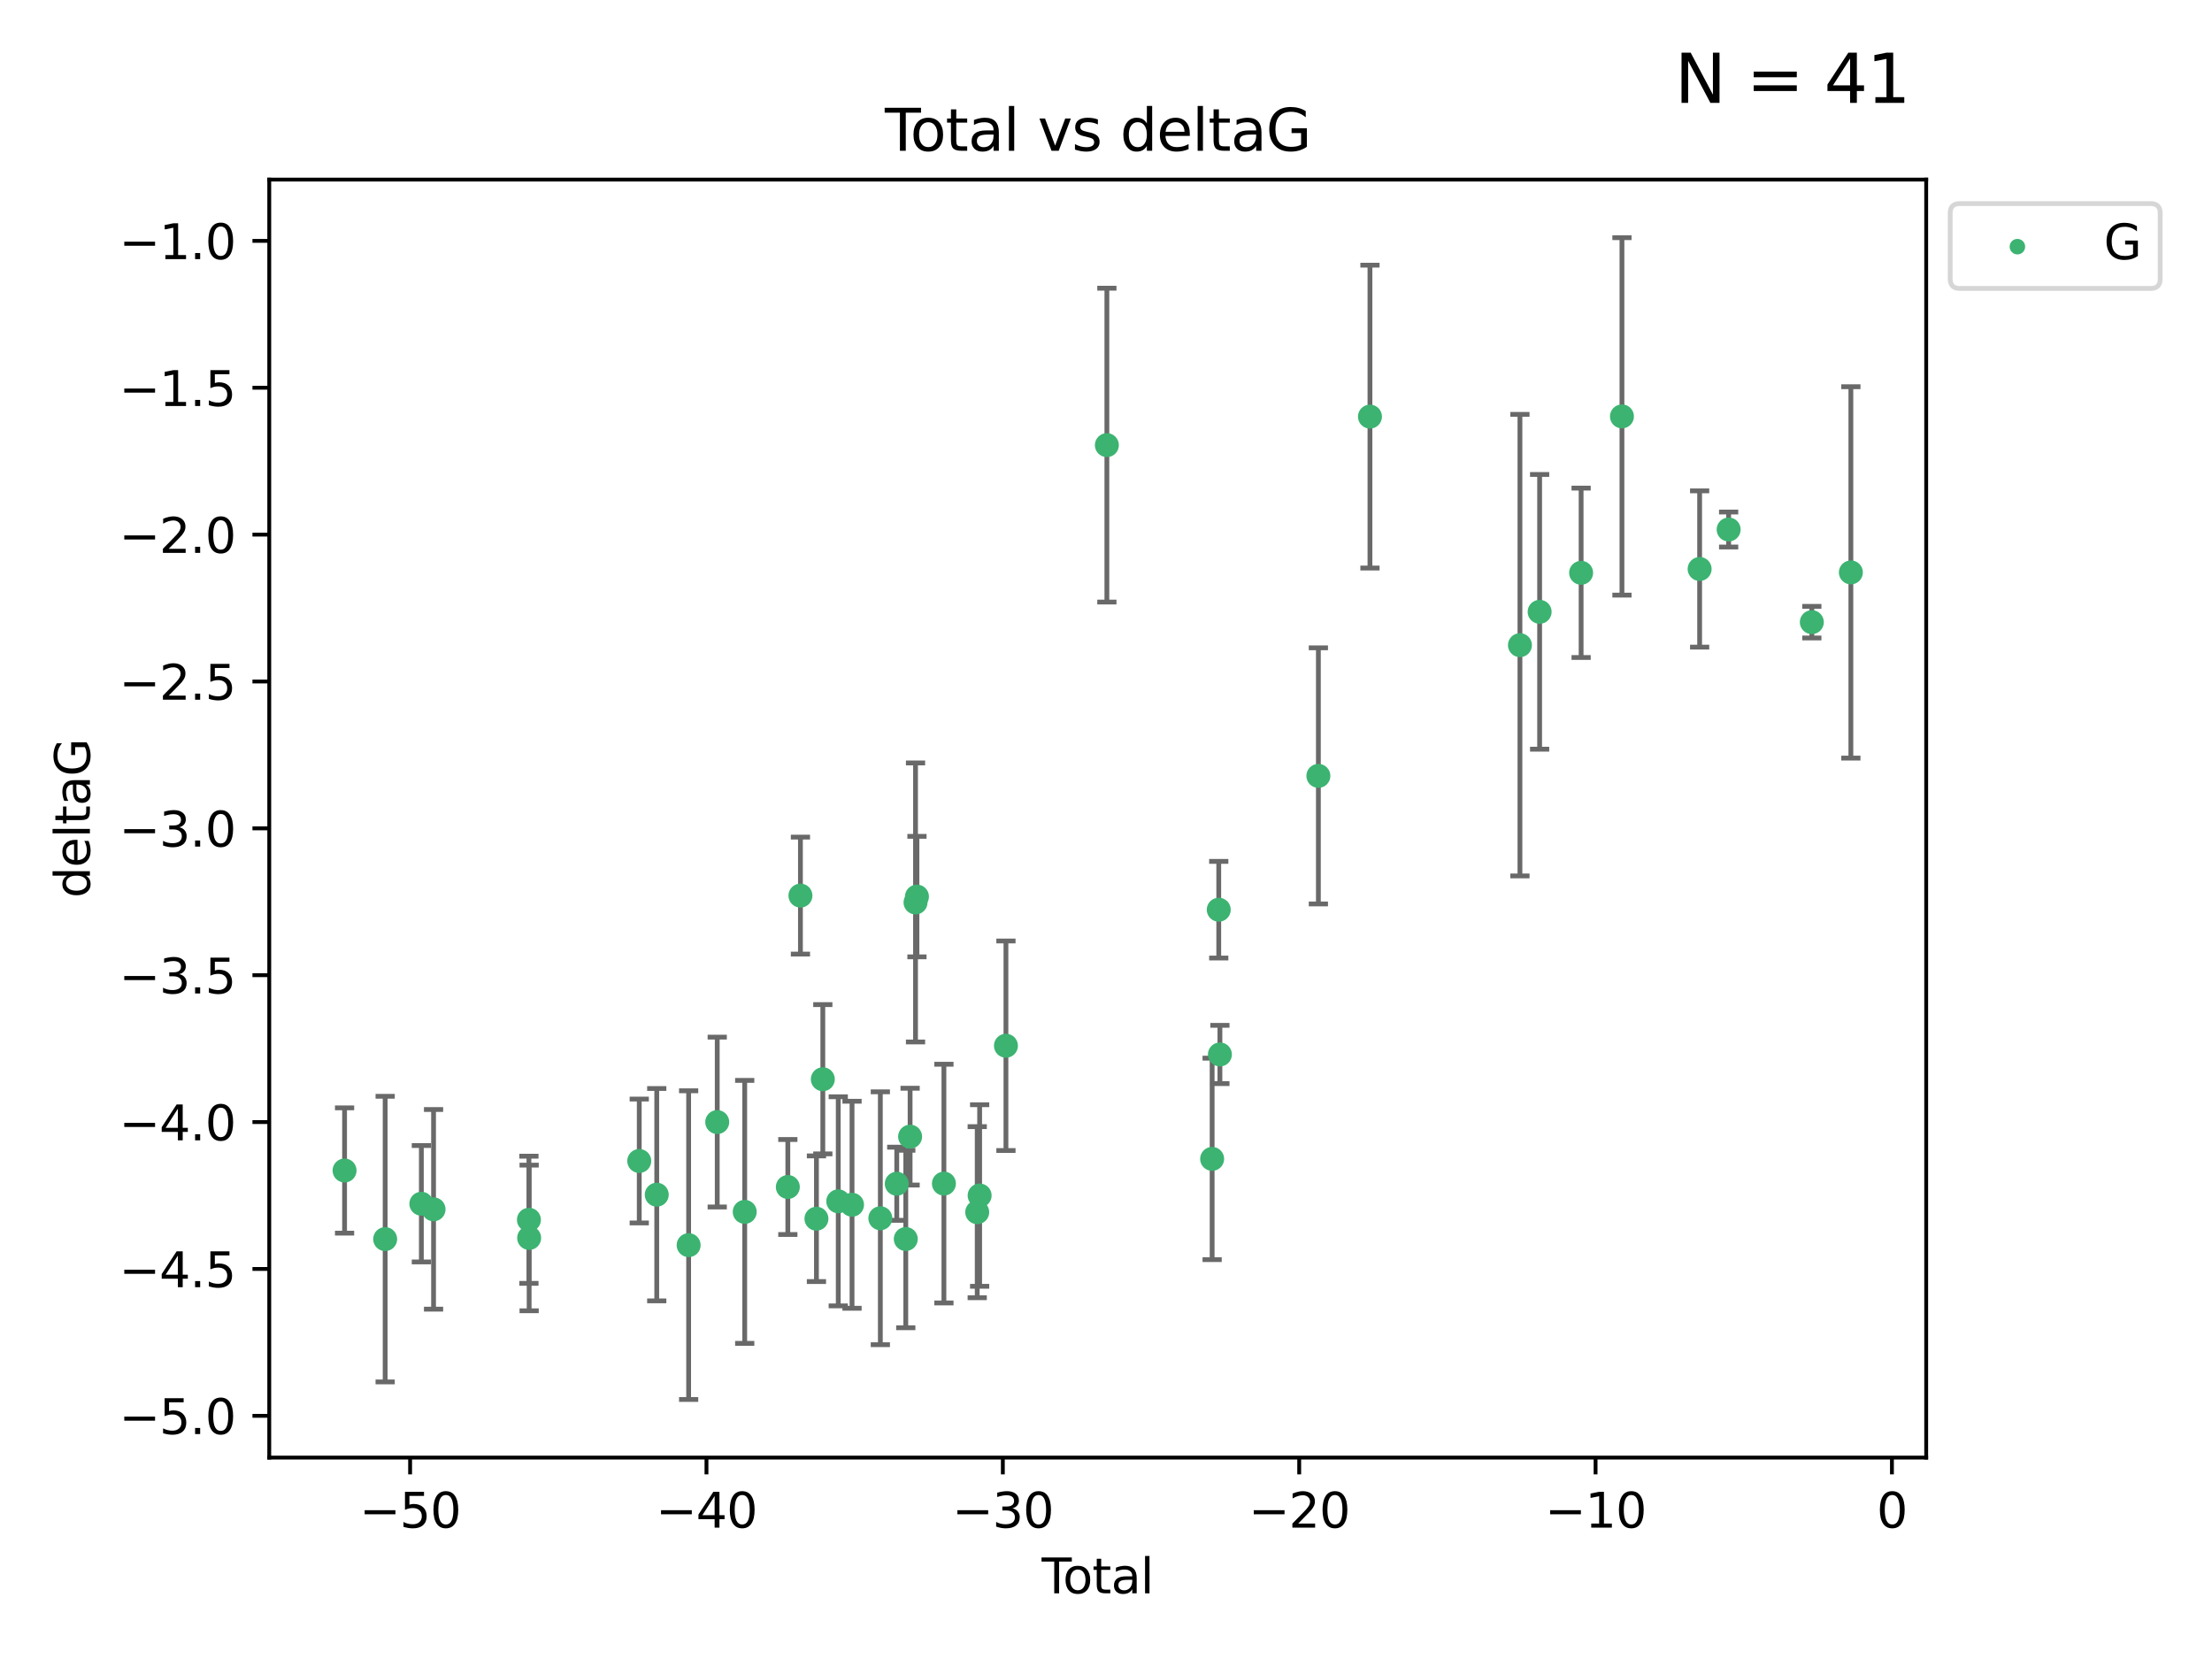 <?xml version="1.0" encoding="utf-8" standalone="no"?>
<!DOCTYPE svg PUBLIC "-//W3C//DTD SVG 1.1//EN"
  "http://www.w3.org/Graphics/SVG/1.1/DTD/svg11.dtd">
<svg xmlns:xlink="http://www.w3.org/1999/xlink" width="460.8pt" height="345.6pt" viewBox="0 0 460.8 345.6" xmlns="http://www.w3.org/2000/svg" version="1.1">
 <defs>
  <style type="text/css">*{stroke-linejoin: round; stroke-linecap: butt}</style>
 </defs>
 <g id="figure_1">
  <g id="patch_1">
   <path d="M 0 345.6 
L 460.8 345.6 
L 460.8 0 
L 0 0 
z
" style="fill: #ffffff"/>
  </g>
  <g id="axes_1">
   <g id="patch_2">
    <path d="M 56.09 303.64 
L 401.26 303.64 
L 401.26 37.411 
L 56.09 37.411 
z
" style="fill: #ffffff"/>
   </g>
   <g id="PathCollection_1">
    <defs>
     <path id="m414d51237b" d="M 0 1.118 
C 0.297 1.118 0.581 1 0.791 0.791 
C 1 0.581 1.118 0.297 1.118 0 
C 1.118 -0.297 1 -0.581 0.791 -0.791 
C 0.581 -1 0.297 -1.118 0 -1.118 
C -0.297 -1.118 -0.581 -1 -0.791 -0.791 
C -1 -0.581 -1.118 -0.297 -1.118 0 
C -1.118 0.297 -1 0.581 -0.791 0.791 
C -0.581 1 -0.297 1.118 0 1.118 
z
" style="stroke: #3cb371"/>
    </defs>
    <g clip-path="url(#pc532119e12)">
     <use xlink:href="#m414d51237b" x="71.78" y="243.837" style="fill: #3cb371; stroke: #3cb371"/>
     <use xlink:href="#m414d51237b" x="80.237" y="258.128" style="fill: #3cb371; stroke: #3cb371"/>
     <use xlink:href="#m414d51237b" x="87.777" y="250.763" style="fill: #3cb371; stroke: #3cb371"/>
     <use xlink:href="#m414d51237b" x="90.317" y="251.923" style="fill: #3cb371; stroke: #3cb371"/>
     <use xlink:href="#m414d51237b" x="110.183" y="254.101" style="fill: #3cb371; stroke: #3cb371"/>
     <use xlink:href="#m414d51237b" x="110.231" y="257.888" style="fill: #3cb371; stroke: #3cb371"/>
     <use xlink:href="#m414d51237b" x="133.167" y="241.855" style="fill: #3cb371; stroke: #3cb371"/>
     <use xlink:href="#m414d51237b" x="136.813" y="248.876" style="fill: #3cb371; stroke: #3cb371"/>
     <use xlink:href="#m414d51237b" x="143.456" y="259.384" style="fill: #3cb371; stroke: #3cb371"/>
     <use xlink:href="#m414d51237b" x="149.412" y="233.747" style="fill: #3cb371; stroke: #3cb371"/>
     <use xlink:href="#m414d51237b" x="155.138" y="252.456" style="fill: #3cb371; stroke: #3cb371"/>
     <use xlink:href="#m414d51237b" x="164.12" y="247.275" style="fill: #3cb371; stroke: #3cb371"/>
     <use xlink:href="#m414d51237b" x="166.746" y="186.57" style="fill: #3cb371; stroke: #3cb371"/>
     <use xlink:href="#m414d51237b" x="170.08" y="253.881" style="fill: #3cb371; stroke: #3cb371"/>
     <use xlink:href="#m414d51237b" x="171.408" y="224.825" style="fill: #3cb371; stroke: #3cb371"/>
     <use xlink:href="#m414d51237b" x="174.624" y="250.255" style="fill: #3cb371; stroke: #3cb371"/>
     <use xlink:href="#m414d51237b" x="177.493" y="250.973" style="fill: #3cb371; stroke: #3cb371"/>
     <use xlink:href="#m414d51237b" x="183.391" y="253.785" style="fill: #3cb371; stroke: #3cb371"/>
     <use xlink:href="#m414d51237b" x="186.811" y="246.595" style="fill: #3cb371; stroke: #3cb371"/>
     <use xlink:href="#m414d51237b" x="188.691" y="258.11" style="fill: #3cb371; stroke: #3cb371"/>
     <use xlink:href="#m414d51237b" x="189.591" y="236.783" style="fill: #3cb371; stroke: #3cb371"/>
     <use xlink:href="#m414d51237b" x="190.721" y="187.997" style="fill: #3cb371; stroke: #3cb371"/>
     <use xlink:href="#m414d51237b" x="191.018" y="186.777" style="fill: #3cb371; stroke: #3cb371"/>
     <use xlink:href="#m414d51237b" x="196.634" y="246.565" style="fill: #3cb371; stroke: #3cb371"/>
     <use xlink:href="#m414d51237b" x="203.573" y="252.522" style="fill: #3cb371; stroke: #3cb371"/>
     <use xlink:href="#m414d51237b" x="204.076" y="249.045" style="fill: #3cb371; stroke: #3cb371"/>
     <use xlink:href="#m414d51237b" x="209.555" y="217.846" style="fill: #3cb371; stroke: #3cb371"/>
     <use xlink:href="#m414d51237b" x="230.582" y="92.729" style="fill: #3cb371; stroke: #3cb371"/>
     <use xlink:href="#m414d51237b" x="252.509" y="241.417" style="fill: #3cb371; stroke: #3cb371"/>
     <use xlink:href="#m414d51237b" x="253.888" y="189.51" style="fill: #3cb371; stroke: #3cb371"/>
     <use xlink:href="#m414d51237b" x="254.129" y="219.661" style="fill: #3cb371; stroke: #3cb371"/>
     <use xlink:href="#m414d51237b" x="274.642" y="161.629" style="fill: #3cb371; stroke: #3cb371"/>
     <use xlink:href="#m414d51237b" x="285.388" y="86.788" style="fill: #3cb371; stroke: #3cb371"/>
     <use xlink:href="#m414d51237b" x="316.632" y="134.398" style="fill: #3cb371; stroke: #3cb371"/>
     <use xlink:href="#m414d51237b" x="320.733" y="127.454" style="fill: #3cb371; stroke: #3cb371"/>
     <use xlink:href="#m414d51237b" x="329.375" y="119.326" style="fill: #3cb371; stroke: #3cb371"/>
     <use xlink:href="#m414d51237b" x="337.882" y="86.743" style="fill: #3cb371; stroke: #3cb371"/>
     <use xlink:href="#m414d51237b" x="354.064" y="118.53" style="fill: #3cb371; stroke: #3cb371"/>
     <use xlink:href="#m414d51237b" x="360.108" y="110.306" style="fill: #3cb371; stroke: #3cb371"/>
     <use xlink:href="#m414d51237b" x="377.437" y="129.608" style="fill: #3cb371; stroke: #3cb371"/>
     <use xlink:href="#m414d51237b" x="385.57" y="119.241" style="fill: #3cb371; stroke: #3cb371"/>
    </g>
   </g>
   <g id="matplotlib.axis_1">
    <g id="xtick_1">
     <g id="line2d_1">
      <defs>
       <path id="m1a5f4515eb" d="M 0 0 
L 0 3.5 
" style="stroke: #000000; stroke-width: 0.8"/>
      </defs>
      <g>
       <use xlink:href="#m1a5f4515eb" x="85.433" y="303.64" style="stroke: #000000; stroke-width: 0.8"/>
      </g>
     </g>
     <g id="text_1">
      <!-- −50 -->
      <g transform="translate(74.881 318.238) scale(0.1 -0.1)">
       <defs>
        <path id="DejaVuSans-2212" d="M 678 2272 
L 4684 2272 
L 4684 1741 
L 678 1741 
L 678 2272 
z
" transform="scale(0.016)"/>
        <path id="DejaVuSans-35" d="M 691 4666 
L 3169 4666 
L 3169 4134 
L 1269 4134 
L 1269 2991 
Q 1406 3038 1543 3061 
Q 1681 3084 1819 3084 
Q 2600 3084 3056 2656 
Q 3513 2228 3513 1497 
Q 3513 744 3044 326 
Q 2575 -91 1722 -91 
Q 1428 -91 1123 -41 
Q 819 9 494 109 
L 494 744 
Q 775 591 1075 516 
Q 1375 441 1709 441 
Q 2250 441 2565 725 
Q 2881 1009 2881 1497 
Q 2881 1984 2565 2268 
Q 2250 2553 1709 2553 
Q 1456 2553 1204 2497 
Q 953 2441 691 2322 
L 691 4666 
z
" transform="scale(0.016)"/>
        <path id="DejaVuSans-30" d="M 2034 4250 
Q 1547 4250 1301 3770 
Q 1056 3291 1056 2328 
Q 1056 1369 1301 889 
Q 1547 409 2034 409 
Q 2525 409 2770 889 
Q 3016 1369 3016 2328 
Q 3016 3291 2770 3770 
Q 2525 4250 2034 4250 
z
M 2034 4750 
Q 2819 4750 3233 4129 
Q 3647 3509 3647 2328 
Q 3647 1150 3233 529 
Q 2819 -91 2034 -91 
Q 1250 -91 836 529 
Q 422 1150 422 2328 
Q 422 3509 836 4129 
Q 1250 4750 2034 4750 
z
" transform="scale(0.016)"/>
       </defs>
       <use xlink:href="#DejaVuSans-2212"/>
       <use xlink:href="#DejaVuSans-35" x="83.789"/>
       <use xlink:href="#DejaVuSans-30" x="147.412"/>
      </g>
     </g>
    </g>
    <g id="xtick_2">
     <g id="line2d_2">
      <g>
       <use xlink:href="#m1a5f4515eb" x="147.171" y="303.64" style="stroke: #000000; stroke-width: 0.8"/>
      </g>
     </g>
     <g id="text_2">
      <!-- −40 -->
      <g transform="translate(136.619 318.238) scale(0.1 -0.1)">
       <defs>
        <path id="DejaVuSans-34" d="M 2419 4116 
L 825 1625 
L 2419 1625 
L 2419 4116 
z
M 2253 4666 
L 3047 4666 
L 3047 1625 
L 3713 1625 
L 3713 1100 
L 3047 1100 
L 3047 0 
L 2419 0 
L 2419 1100 
L 313 1100 
L 313 1709 
L 2253 4666 
z
" transform="scale(0.016)"/>
       </defs>
       <use xlink:href="#DejaVuSans-2212"/>
       <use xlink:href="#DejaVuSans-34" x="83.789"/>
       <use xlink:href="#DejaVuSans-30" x="147.412"/>
      </g>
     </g>
    </g>
    <g id="xtick_3">
     <g id="line2d_3">
      <g>
       <use xlink:href="#m1a5f4515eb" x="208.91" y="303.64" style="stroke: #000000; stroke-width: 0.8"/>
      </g>
     </g>
     <g id="text_3">
      <!-- −30 -->
      <g transform="translate(198.357 318.238) scale(0.1 -0.1)">
       <defs>
        <path id="DejaVuSans-33" d="M 2597 2516 
Q 3050 2419 3304 2112 
Q 3559 1806 3559 1356 
Q 3559 666 3084 287 
Q 2609 -91 1734 -91 
Q 1441 -91 1130 -33 
Q 819 25 488 141 
L 488 750 
Q 750 597 1062 519 
Q 1375 441 1716 441 
Q 2309 441 2620 675 
Q 2931 909 2931 1356 
Q 2931 1769 2642 2001 
Q 2353 2234 1838 2234 
L 1294 2234 
L 1294 2753 
L 1863 2753 
Q 2328 2753 2575 2939 
Q 2822 3125 2822 3475 
Q 2822 3834 2567 4026 
Q 2313 4219 1838 4219 
Q 1578 4219 1281 4162 
Q 984 4106 628 3988 
L 628 4550 
Q 988 4650 1302 4700 
Q 1616 4750 1894 4750 
Q 2613 4750 3031 4423 
Q 3450 4097 3450 3541 
Q 3450 3153 3228 2886 
Q 3006 2619 2597 2516 
z
" transform="scale(0.016)"/>
       </defs>
       <use xlink:href="#DejaVuSans-2212"/>
       <use xlink:href="#DejaVuSans-33" x="83.789"/>
       <use xlink:href="#DejaVuSans-30" x="147.412"/>
      </g>
     </g>
    </g>
    <g id="xtick_4">
     <g id="line2d_4">
      <g>
       <use xlink:href="#m1a5f4515eb" x="270.648" y="303.64" style="stroke: #000000; stroke-width: 0.8"/>
      </g>
     </g>
     <g id="text_4">
      <!-- −20 -->
      <g transform="translate(260.095 318.238) scale(0.1 -0.1)">
       <defs>
        <path id="DejaVuSans-32" d="M 1228 531 
L 3431 531 
L 3431 0 
L 469 0 
L 469 531 
Q 828 903 1448 1529 
Q 2069 2156 2228 2338 
Q 2531 2678 2651 2914 
Q 2772 3150 2772 3378 
Q 2772 3750 2511 3984 
Q 2250 4219 1831 4219 
Q 1534 4219 1204 4116 
Q 875 4013 500 3803 
L 500 4441 
Q 881 4594 1212 4672 
Q 1544 4750 1819 4750 
Q 2544 4750 2975 4387 
Q 3406 4025 3406 3419 
Q 3406 3131 3298 2873 
Q 3191 2616 2906 2266 
Q 2828 2175 2409 1742 
Q 1991 1309 1228 531 
z
" transform="scale(0.016)"/>
       </defs>
       <use xlink:href="#DejaVuSans-2212"/>
       <use xlink:href="#DejaVuSans-32" x="83.789"/>
       <use xlink:href="#DejaVuSans-30" x="147.412"/>
      </g>
     </g>
    </g>
    <g id="xtick_5">
     <g id="line2d_5">
      <g>
       <use xlink:href="#m1a5f4515eb" x="332.386" y="303.64" style="stroke: #000000; stroke-width: 0.8"/>
      </g>
     </g>
     <g id="text_5">
      <!-- −10 -->
      <g transform="translate(321.834 318.238) scale(0.1 -0.1)">
       <defs>
        <path id="DejaVuSans-31" d="M 794 531 
L 1825 531 
L 1825 4091 
L 703 3866 
L 703 4441 
L 1819 4666 
L 2450 4666 
L 2450 531 
L 3481 531 
L 3481 0 
L 794 0 
L 794 531 
z
" transform="scale(0.016)"/>
       </defs>
       <use xlink:href="#DejaVuSans-2212"/>
       <use xlink:href="#DejaVuSans-31" x="83.789"/>
       <use xlink:href="#DejaVuSans-30" x="147.412"/>
      </g>
     </g>
    </g>
    <g id="xtick_6">
     <g id="line2d_6">
      <g>
       <use xlink:href="#m1a5f4515eb" x="394.124" y="303.64" style="stroke: #000000; stroke-width: 0.8"/>
      </g>
     </g>
     <g id="text_6">
      <!-- 0 -->
      <g transform="translate(390.943 318.238) scale(0.1 -0.1)">
       <use xlink:href="#DejaVuSans-30"/>
      </g>
     </g>
    </g>
    <g id="text_7">
     <!-- Total -->
     <g transform="translate(216.998 331.917) scale(0.1 -0.1)">
      <defs>
       <path id="DejaVuSans-54" d="M -19 4666 
L 3928 4666 
L 3928 4134 
L 2272 4134 
L 2272 0 
L 1638 0 
L 1638 4134 
L -19 4134 
L -19 4666 
z
" transform="scale(0.016)"/>
       <path id="DejaVuSans-6f" d="M 1959 3097 
Q 1497 3097 1228 2736 
Q 959 2375 959 1747 
Q 959 1119 1226 758 
Q 1494 397 1959 397 
Q 2419 397 2687 759 
Q 2956 1122 2956 1747 
Q 2956 2369 2687 2733 
Q 2419 3097 1959 3097 
z
M 1959 3584 
Q 2709 3584 3137 3096 
Q 3566 2609 3566 1747 
Q 3566 888 3137 398 
Q 2709 -91 1959 -91 
Q 1206 -91 779 398 
Q 353 888 353 1747 
Q 353 2609 779 3096 
Q 1206 3584 1959 3584 
z
" transform="scale(0.016)"/>
       <path id="DejaVuSans-74" d="M 1172 4494 
L 1172 3500 
L 2356 3500 
L 2356 3053 
L 1172 3053 
L 1172 1153 
Q 1172 725 1289 603 
Q 1406 481 1766 481 
L 2356 481 
L 2356 0 
L 1766 0 
Q 1100 0 847 248 
Q 594 497 594 1153 
L 594 3053 
L 172 3053 
L 172 3500 
L 594 3500 
L 594 4494 
L 1172 4494 
z
" transform="scale(0.016)"/>
       <path id="DejaVuSans-61" d="M 2194 1759 
Q 1497 1759 1228 1600 
Q 959 1441 959 1056 
Q 959 750 1161 570 
Q 1363 391 1709 391 
Q 2188 391 2477 730 
Q 2766 1069 2766 1631 
L 2766 1759 
L 2194 1759 
z
M 3341 1997 
L 3341 0 
L 2766 0 
L 2766 531 
Q 2569 213 2275 61 
Q 1981 -91 1556 -91 
Q 1019 -91 701 211 
Q 384 513 384 1019 
Q 384 1609 779 1909 
Q 1175 2209 1959 2209 
L 2766 2209 
L 2766 2266 
Q 2766 2663 2505 2880 
Q 2244 3097 1772 3097 
Q 1472 3097 1187 3025 
Q 903 2953 641 2809 
L 641 3341 
Q 956 3463 1253 3523 
Q 1550 3584 1831 3584 
Q 2591 3584 2966 3190 
Q 3341 2797 3341 1997 
z
" transform="scale(0.016)"/>
       <path id="DejaVuSans-6c" d="M 603 4863 
L 1178 4863 
L 1178 0 
L 603 0 
L 603 4863 
z
" transform="scale(0.016)"/>
      </defs>
      <use xlink:href="#DejaVuSans-54"/>
      <use xlink:href="#DejaVuSans-6f" x="44.084"/>
      <use xlink:href="#DejaVuSans-74" x="105.266"/>
      <use xlink:href="#DejaVuSans-61" x="144.475"/>
      <use xlink:href="#DejaVuSans-6c" x="205.754"/>
     </g>
    </g>
   </g>
   <g id="matplotlib.axis_2">
    <g id="ytick_1">
     <g id="line2d_7">
      <defs>
       <path id="m113ca90ebd" d="M 0 0 
L -3.5 0 
" style="stroke: #000000; stroke-width: 0.8"/>
      </defs>
      <g>
       <use xlink:href="#m113ca90ebd" x="56.09" y="294.941" style="stroke: #000000; stroke-width: 0.8"/>
      </g>
     </g>
     <g id="text_8">
      <!-- −5.0 -->
      <g transform="translate(24.807 298.74) scale(0.1 -0.1)">
       <defs>
        <path id="DejaVuSans-2e" d="M 684 794 
L 1344 794 
L 1344 0 
L 684 0 
L 684 794 
z
" transform="scale(0.016)"/>
       </defs>
       <use xlink:href="#DejaVuSans-2212"/>
       <use xlink:href="#DejaVuSans-35" x="83.789"/>
       <use xlink:href="#DejaVuSans-2e" x="147.412"/>
       <use xlink:href="#DejaVuSans-30" x="179.199"/>
      </g>
     </g>
    </g>
    <g id="ytick_2">
     <g id="line2d_8">
      <g>
       <use xlink:href="#m113ca90ebd" x="56.09" y="264.346" style="stroke: #000000; stroke-width: 0.8"/>
      </g>
     </g>
     <g id="text_9">
      <!-- −4.5 -->
      <g transform="translate(24.807 268.145) scale(0.1 -0.1)">
       <use xlink:href="#DejaVuSans-2212"/>
       <use xlink:href="#DejaVuSans-34" x="83.789"/>
       <use xlink:href="#DejaVuSans-2e" x="147.412"/>
       <use xlink:href="#DejaVuSans-35" x="179.199"/>
      </g>
     </g>
    </g>
    <g id="ytick_3">
     <g id="line2d_9">
      <g>
       <use xlink:href="#m113ca90ebd" x="56.09" y="233.751" style="stroke: #000000; stroke-width: 0.8"/>
      </g>
     </g>
     <g id="text_10">
      <!-- −4.0 -->
      <g transform="translate(24.807 237.55) scale(0.1 -0.1)">
       <use xlink:href="#DejaVuSans-2212"/>
       <use xlink:href="#DejaVuSans-34" x="83.789"/>
       <use xlink:href="#DejaVuSans-2e" x="147.412"/>
       <use xlink:href="#DejaVuSans-30" x="179.199"/>
      </g>
     </g>
    </g>
    <g id="ytick_4">
     <g id="line2d_10">
      <g>
       <use xlink:href="#m113ca90ebd" x="56.09" y="203.156" style="stroke: #000000; stroke-width: 0.8"/>
      </g>
     </g>
     <g id="text_11">
      <!-- −3.5 -->
      <g transform="translate(24.807 206.955) scale(0.1 -0.1)">
       <use xlink:href="#DejaVuSans-2212"/>
       <use xlink:href="#DejaVuSans-33" x="83.789"/>
       <use xlink:href="#DejaVuSans-2e" x="147.412"/>
       <use xlink:href="#DejaVuSans-35" x="179.199"/>
      </g>
     </g>
    </g>
    <g id="ytick_5">
     <g id="line2d_11">
      <g>
       <use xlink:href="#m113ca90ebd" x="56.09" y="172.561" style="stroke: #000000; stroke-width: 0.8"/>
      </g>
     </g>
     <g id="text_12">
      <!-- −3.0 -->
      <g transform="translate(24.807 176.36) scale(0.1 -0.1)">
       <use xlink:href="#DejaVuSans-2212"/>
       <use xlink:href="#DejaVuSans-33" x="83.789"/>
       <use xlink:href="#DejaVuSans-2e" x="147.412"/>
       <use xlink:href="#DejaVuSans-30" x="179.199"/>
      </g>
     </g>
    </g>
    <g id="ytick_6">
     <g id="line2d_12">
      <g>
       <use xlink:href="#m113ca90ebd" x="56.09" y="141.966" style="stroke: #000000; stroke-width: 0.8"/>
      </g>
     </g>
     <g id="text_13">
      <!-- −2.5 -->
      <g transform="translate(24.807 145.765) scale(0.1 -0.1)">
       <use xlink:href="#DejaVuSans-2212"/>
       <use xlink:href="#DejaVuSans-32" x="83.789"/>
       <use xlink:href="#DejaVuSans-2e" x="147.412"/>
       <use xlink:href="#DejaVuSans-35" x="179.199"/>
      </g>
     </g>
    </g>
    <g id="ytick_7">
     <g id="line2d_13">
      <g>
       <use xlink:href="#m113ca90ebd" x="56.09" y="111.371" style="stroke: #000000; stroke-width: 0.8"/>
      </g>
     </g>
     <g id="text_14">
      <!-- −2.0 -->
      <g transform="translate(24.807 115.171) scale(0.1 -0.1)">
       <use xlink:href="#DejaVuSans-2212"/>
       <use xlink:href="#DejaVuSans-32" x="83.789"/>
       <use xlink:href="#DejaVuSans-2e" x="147.412"/>
       <use xlink:href="#DejaVuSans-30" x="179.199"/>
      </g>
     </g>
    </g>
    <g id="ytick_8">
     <g id="line2d_14">
      <g>
       <use xlink:href="#m113ca90ebd" x="56.09" y="80.776" style="stroke: #000000; stroke-width: 0.8"/>
      </g>
     </g>
     <g id="text_15">
      <!-- −1.5 -->
      <g transform="translate(24.807 84.576) scale(0.1 -0.1)">
       <use xlink:href="#DejaVuSans-2212"/>
       <use xlink:href="#DejaVuSans-31" x="83.789"/>
       <use xlink:href="#DejaVuSans-2e" x="147.412"/>
       <use xlink:href="#DejaVuSans-35" x="179.199"/>
      </g>
     </g>
    </g>
    <g id="ytick_9">
     <g id="line2d_15">
      <g>
       <use xlink:href="#m113ca90ebd" x="56.09" y="50.182" style="stroke: #000000; stroke-width: 0.8"/>
      </g>
     </g>
     <g id="text_16">
      <!-- −1.0 -->
      <g transform="translate(24.807 53.981) scale(0.1 -0.1)">
       <use xlink:href="#DejaVuSans-2212"/>
       <use xlink:href="#DejaVuSans-31" x="83.789"/>
       <use xlink:href="#DejaVuSans-2e" x="147.412"/>
       <use xlink:href="#DejaVuSans-30" x="179.199"/>
      </g>
     </g>
    </g>
    <g id="text_17">
     <!-- deltaG -->
     <g transform="translate(18.727 187.064) rotate(-90) scale(0.1 -0.1)">
      <defs>
       <path id="DejaVuSans-64" d="M 2906 2969 
L 2906 4863 
L 3481 4863 
L 3481 0 
L 2906 0 
L 2906 525 
Q 2725 213 2448 61 
Q 2172 -91 1784 -91 
Q 1150 -91 751 415 
Q 353 922 353 1747 
Q 353 2572 751 3078 
Q 1150 3584 1784 3584 
Q 2172 3584 2448 3432 
Q 2725 3281 2906 2969 
z
M 947 1747 
Q 947 1113 1208 752 
Q 1469 391 1925 391 
Q 2381 391 2643 752 
Q 2906 1113 2906 1747 
Q 2906 2381 2643 2742 
Q 2381 3103 1925 3103 
Q 1469 3103 1208 2742 
Q 947 2381 947 1747 
z
" transform="scale(0.016)"/>
       <path id="DejaVuSans-65" d="M 3597 1894 
L 3597 1613 
L 953 1613 
Q 991 1019 1311 708 
Q 1631 397 2203 397 
Q 2534 397 2845 478 
Q 3156 559 3463 722 
L 3463 178 
Q 3153 47 2828 -22 
Q 2503 -91 2169 -91 
Q 1331 -91 842 396 
Q 353 884 353 1716 
Q 353 2575 817 3079 
Q 1281 3584 2069 3584 
Q 2775 3584 3186 3129 
Q 3597 2675 3597 1894 
z
M 3022 2063 
Q 3016 2534 2758 2815 
Q 2500 3097 2075 3097 
Q 1594 3097 1305 2825 
Q 1016 2553 972 2059 
L 3022 2063 
z
" transform="scale(0.016)"/>
       <path id="DejaVuSans-47" d="M 3809 666 
L 3809 1919 
L 2778 1919 
L 2778 2438 
L 4434 2438 
L 4434 434 
Q 4069 175 3628 42 
Q 3188 -91 2688 -91 
Q 1594 -91 976 548 
Q 359 1188 359 2328 
Q 359 3472 976 4111 
Q 1594 4750 2688 4750 
Q 3144 4750 3555 4637 
Q 3966 4525 4313 4306 
L 4313 3634 
Q 3963 3931 3569 4081 
Q 3175 4231 2741 4231 
Q 1884 4231 1454 3753 
Q 1025 3275 1025 2328 
Q 1025 1384 1454 906 
Q 1884 428 2741 428 
Q 3075 428 3337 486 
Q 3600 544 3809 666 
z
" transform="scale(0.016)"/>
      </defs>
      <use xlink:href="#DejaVuSans-64"/>
      <use xlink:href="#DejaVuSans-65" x="63.477"/>
      <use xlink:href="#DejaVuSans-6c" x="125"/>
      <use xlink:href="#DejaVuSans-74" x="152.783"/>
      <use xlink:href="#DejaVuSans-61" x="191.992"/>
      <use xlink:href="#DejaVuSans-47" x="253.271"/>
     </g>
    </g>
   </g>
   <g id="LineCollection_1">
    <path d="M 71.78 256.884 
L 71.78 230.791 
" clip-path="url(#pc532119e12)" style="fill: none; stroke: #696969"/>
    <path d="M 80.237 287.879 
L 80.237 228.376 
" clip-path="url(#pc532119e12)" style="fill: none; stroke: #696969"/>
    <path d="M 87.777 262.884 
L 87.777 238.641 
" clip-path="url(#pc532119e12)" style="fill: none; stroke: #696969"/>
    <path d="M 90.317 272.72 
L 90.317 231.127 
" clip-path="url(#pc532119e12)" style="fill: none; stroke: #696969"/>
    <path d="M 110.183 267.343 
L 110.183 240.859 
" clip-path="url(#pc532119e12)" style="fill: none; stroke: #696969"/>
    <path d="M 110.231 273.06 
L 110.231 242.717 
" clip-path="url(#pc532119e12)" style="fill: none; stroke: #696969"/>
    <path d="M 133.167 254.757 
L 133.167 228.952 
" clip-path="url(#pc532119e12)" style="fill: none; stroke: #696969"/>
    <path d="M 136.813 270.995 
L 136.813 226.758 
" clip-path="url(#pc532119e12)" style="fill: none; stroke: #696969"/>
    <path d="M 143.456 291.539 
L 143.456 227.229 
" clip-path="url(#pc532119e12)" style="fill: none; stroke: #696969"/>
    <path d="M 149.412 251.438 
L 149.412 216.055 
" clip-path="url(#pc532119e12)" style="fill: none; stroke: #696969"/>
    <path d="M 155.138 279.847 
L 155.138 225.066 
" clip-path="url(#pc532119e12)" style="fill: none; stroke: #696969"/>
    <path d="M 164.12 257.169 
L 164.12 237.38 
" clip-path="url(#pc532119e12)" style="fill: none; stroke: #696969"/>
    <path d="M 166.746 198.754 
L 166.746 174.386 
" clip-path="url(#pc532119e12)" style="fill: none; stroke: #696969"/>
    <path d="M 170.08 266.967 
L 170.08 240.794 
" clip-path="url(#pc532119e12)" style="fill: none; stroke: #696969"/>
    <path d="M 171.408 240.373 
L 171.408 209.277 
" clip-path="url(#pc532119e12)" style="fill: none; stroke: #696969"/>
    <path d="M 174.624 272.036 
L 174.624 228.475 
" clip-path="url(#pc532119e12)" style="fill: none; stroke: #696969"/>
    <path d="M 177.493 272.537 
L 177.493 229.408 
" clip-path="url(#pc532119e12)" style="fill: none; stroke: #696969"/>
    <path d="M 183.391 280.122 
L 183.391 227.448 
" clip-path="url(#pc532119e12)" style="fill: none; stroke: #696969"/>
    <path d="M 186.811 254.214 
L 186.811 238.976 
" clip-path="url(#pc532119e12)" style="fill: none; stroke: #696969"/>
    <path d="M 188.691 276.595 
L 188.691 239.625 
" clip-path="url(#pc532119e12)" style="fill: none; stroke: #696969"/>
    <path d="M 189.591 246.866 
L 189.591 226.7 
" clip-path="url(#pc532119e12)" style="fill: none; stroke: #696969"/>
    <path d="M 190.721 217.06 
L 190.721 158.934 
" clip-path="url(#pc532119e12)" style="fill: none; stroke: #696969"/>
    <path d="M 191.018 199.328 
L 191.018 174.226 
" clip-path="url(#pc532119e12)" style="fill: none; stroke: #696969"/>
    <path d="M 196.634 271.428 
L 196.634 221.702 
" clip-path="url(#pc532119e12)" style="fill: none; stroke: #696969"/>
    <path d="M 203.573 270.342 
L 203.573 234.701 
" clip-path="url(#pc532119e12)" style="fill: none; stroke: #696969"/>
    <path d="M 204.076 267.957 
L 204.076 230.134 
" clip-path="url(#pc532119e12)" style="fill: none; stroke: #696969"/>
    <path d="M 209.555 239.669 
L 209.555 196.024 
" clip-path="url(#pc532119e12)" style="fill: none; stroke: #696969"/>
    <path d="M 230.582 125.417 
L 230.582 60.04 
" clip-path="url(#pc532119e12)" style="fill: none; stroke: #696969"/>
    <path d="M 252.509 262.401 
L 252.509 220.434 
" clip-path="url(#pc532119e12)" style="fill: none; stroke: #696969"/>
    <path d="M 253.888 199.579 
L 253.888 179.442 
" clip-path="url(#pc532119e12)" style="fill: none; stroke: #696969"/>
    <path d="M 254.129 225.729 
L 254.129 213.594 
" clip-path="url(#pc532119e12)" style="fill: none; stroke: #696969"/>
    <path d="M 274.642 188.31 
L 274.642 134.949 
" clip-path="url(#pc532119e12)" style="fill: none; stroke: #696969"/>
    <path d="M 285.388 118.335 
L 285.388 55.24 
" clip-path="url(#pc532119e12)" style="fill: none; stroke: #696969"/>
    <path d="M 316.632 182.474 
L 316.632 86.321 
" clip-path="url(#pc532119e12)" style="fill: none; stroke: #696969"/>
    <path d="M 320.733 156.069 
L 320.733 98.839 
" clip-path="url(#pc532119e12)" style="fill: none; stroke: #696969"/>
    <path d="M 329.375 136.97 
L 329.375 101.683 
" clip-path="url(#pc532119e12)" style="fill: none; stroke: #696969"/>
    <path d="M 337.882 123.974 
L 337.882 49.513 
" clip-path="url(#pc532119e12)" style="fill: none; stroke: #696969"/>
    <path d="M 354.064 134.806 
L 354.064 102.254 
" clip-path="url(#pc532119e12)" style="fill: none; stroke: #696969"/>
    <path d="M 360.108 113.95 
L 360.108 106.662 
" clip-path="url(#pc532119e12)" style="fill: none; stroke: #696969"/>
    <path d="M 377.437 132.9 
L 377.437 126.315 
" clip-path="url(#pc532119e12)" style="fill: none; stroke: #696969"/>
    <path d="M 385.57 157.923 
L 385.57 80.559 
" clip-path="url(#pc532119e12)" style="fill: none; stroke: #696969"/>
   </g>
   <g id="line2d_16">
    <defs>
     <path id="me766d363ef" d="M 2 0 
L -2 -0 
" style="stroke: #696969"/>
    </defs>
    <g clip-path="url(#pc532119e12)">
     <use xlink:href="#me766d363ef" x="71.78" y="256.884" style="fill: #696969; stroke: #696969"/>
     <use xlink:href="#me766d363ef" x="80.237" y="287.879" style="fill: #696969; stroke: #696969"/>
     <use xlink:href="#me766d363ef" x="87.777" y="262.884" style="fill: #696969; stroke: #696969"/>
     <use xlink:href="#me766d363ef" x="90.317" y="272.72" style="fill: #696969; stroke: #696969"/>
     <use xlink:href="#me766d363ef" x="110.183" y="267.343" style="fill: #696969; stroke: #696969"/>
     <use xlink:href="#me766d363ef" x="110.231" y="273.06" style="fill: #696969; stroke: #696969"/>
     <use xlink:href="#me766d363ef" x="133.167" y="254.757" style="fill: #696969; stroke: #696969"/>
     <use xlink:href="#me766d363ef" x="136.813" y="270.995" style="fill: #696969; stroke: #696969"/>
     <use xlink:href="#me766d363ef" x="143.456" y="291.539" style="fill: #696969; stroke: #696969"/>
     <use xlink:href="#me766d363ef" x="149.412" y="251.438" style="fill: #696969; stroke: #696969"/>
     <use xlink:href="#me766d363ef" x="155.138" y="279.847" style="fill: #696969; stroke: #696969"/>
     <use xlink:href="#me766d363ef" x="164.12" y="257.169" style="fill: #696969; stroke: #696969"/>
     <use xlink:href="#me766d363ef" x="166.746" y="198.754" style="fill: #696969; stroke: #696969"/>
     <use xlink:href="#me766d363ef" x="170.08" y="266.967" style="fill: #696969; stroke: #696969"/>
     <use xlink:href="#me766d363ef" x="171.408" y="240.373" style="fill: #696969; stroke: #696969"/>
     <use xlink:href="#me766d363ef" x="174.624" y="272.036" style="fill: #696969; stroke: #696969"/>
     <use xlink:href="#me766d363ef" x="177.493" y="272.537" style="fill: #696969; stroke: #696969"/>
     <use xlink:href="#me766d363ef" x="183.391" y="280.122" style="fill: #696969; stroke: #696969"/>
     <use xlink:href="#me766d363ef" x="186.811" y="254.214" style="fill: #696969; stroke: #696969"/>
     <use xlink:href="#me766d363ef" x="188.691" y="276.595" style="fill: #696969; stroke: #696969"/>
     <use xlink:href="#me766d363ef" x="189.591" y="246.866" style="fill: #696969; stroke: #696969"/>
     <use xlink:href="#me766d363ef" x="190.721" y="217.06" style="fill: #696969; stroke: #696969"/>
     <use xlink:href="#me766d363ef" x="191.018" y="199.328" style="fill: #696969; stroke: #696969"/>
     <use xlink:href="#me766d363ef" x="196.634" y="271.428" style="fill: #696969; stroke: #696969"/>
     <use xlink:href="#me766d363ef" x="203.573" y="270.342" style="fill: #696969; stroke: #696969"/>
     <use xlink:href="#me766d363ef" x="204.076" y="267.957" style="fill: #696969; stroke: #696969"/>
     <use xlink:href="#me766d363ef" x="209.555" y="239.669" style="fill: #696969; stroke: #696969"/>
     <use xlink:href="#me766d363ef" x="230.582" y="125.417" style="fill: #696969; stroke: #696969"/>
     <use xlink:href="#me766d363ef" x="252.509" y="262.401" style="fill: #696969; stroke: #696969"/>
     <use xlink:href="#me766d363ef" x="253.888" y="199.579" style="fill: #696969; stroke: #696969"/>
     <use xlink:href="#me766d363ef" x="254.129" y="225.729" style="fill: #696969; stroke: #696969"/>
     <use xlink:href="#me766d363ef" x="274.642" y="188.31" style="fill: #696969; stroke: #696969"/>
     <use xlink:href="#me766d363ef" x="285.388" y="118.335" style="fill: #696969; stroke: #696969"/>
     <use xlink:href="#me766d363ef" x="316.632" y="182.474" style="fill: #696969; stroke: #696969"/>
     <use xlink:href="#me766d363ef" x="320.733" y="156.069" style="fill: #696969; stroke: #696969"/>
     <use xlink:href="#me766d363ef" x="329.375" y="136.97" style="fill: #696969; stroke: #696969"/>
     <use xlink:href="#me766d363ef" x="337.882" y="123.974" style="fill: #696969; stroke: #696969"/>
     <use xlink:href="#me766d363ef" x="354.064" y="134.806" style="fill: #696969; stroke: #696969"/>
     <use xlink:href="#me766d363ef" x="360.108" y="113.95" style="fill: #696969; stroke: #696969"/>
     <use xlink:href="#me766d363ef" x="377.437" y="132.9" style="fill: #696969; stroke: #696969"/>
     <use xlink:href="#me766d363ef" x="385.57" y="157.923" style="fill: #696969; stroke: #696969"/>
    </g>
   </g>
   <g id="line2d_17">
    <g clip-path="url(#pc532119e12)">
     <use xlink:href="#me766d363ef" x="71.78" y="230.791" style="fill: #696969; stroke: #696969"/>
     <use xlink:href="#me766d363ef" x="80.237" y="228.376" style="fill: #696969; stroke: #696969"/>
     <use xlink:href="#me766d363ef" x="87.777" y="238.641" style="fill: #696969; stroke: #696969"/>
     <use xlink:href="#me766d363ef" x="90.317" y="231.127" style="fill: #696969; stroke: #696969"/>
     <use xlink:href="#me766d363ef" x="110.183" y="240.859" style="fill: #696969; stroke: #696969"/>
     <use xlink:href="#me766d363ef" x="110.231" y="242.717" style="fill: #696969; stroke: #696969"/>
     <use xlink:href="#me766d363ef" x="133.167" y="228.952" style="fill: #696969; stroke: #696969"/>
     <use xlink:href="#me766d363ef" x="136.813" y="226.758" style="fill: #696969; stroke: #696969"/>
     <use xlink:href="#me766d363ef" x="143.456" y="227.229" style="fill: #696969; stroke: #696969"/>
     <use xlink:href="#me766d363ef" x="149.412" y="216.055" style="fill: #696969; stroke: #696969"/>
     <use xlink:href="#me766d363ef" x="155.138" y="225.066" style="fill: #696969; stroke: #696969"/>
     <use xlink:href="#me766d363ef" x="164.12" y="237.38" style="fill: #696969; stroke: #696969"/>
     <use xlink:href="#me766d363ef" x="166.746" y="174.386" style="fill: #696969; stroke: #696969"/>
     <use xlink:href="#me766d363ef" x="170.08" y="240.794" style="fill: #696969; stroke: #696969"/>
     <use xlink:href="#me766d363ef" x="171.408" y="209.277" style="fill: #696969; stroke: #696969"/>
     <use xlink:href="#me766d363ef" x="174.624" y="228.475" style="fill: #696969; stroke: #696969"/>
     <use xlink:href="#me766d363ef" x="177.493" y="229.408" style="fill: #696969; stroke: #696969"/>
     <use xlink:href="#me766d363ef" x="183.391" y="227.448" style="fill: #696969; stroke: #696969"/>
     <use xlink:href="#me766d363ef" x="186.811" y="238.976" style="fill: #696969; stroke: #696969"/>
     <use xlink:href="#me766d363ef" x="188.691" y="239.625" style="fill: #696969; stroke: #696969"/>
     <use xlink:href="#me766d363ef" x="189.591" y="226.7" style="fill: #696969; stroke: #696969"/>
     <use xlink:href="#me766d363ef" x="190.721" y="158.934" style="fill: #696969; stroke: #696969"/>
     <use xlink:href="#me766d363ef" x="191.018" y="174.226" style="fill: #696969; stroke: #696969"/>
     <use xlink:href="#me766d363ef" x="196.634" y="221.702" style="fill: #696969; stroke: #696969"/>
     <use xlink:href="#me766d363ef" x="203.573" y="234.701" style="fill: #696969; stroke: #696969"/>
     <use xlink:href="#me766d363ef" x="204.076" y="230.134" style="fill: #696969; stroke: #696969"/>
     <use xlink:href="#me766d363ef" x="209.555" y="196.024" style="fill: #696969; stroke: #696969"/>
     <use xlink:href="#me766d363ef" x="230.582" y="60.04" style="fill: #696969; stroke: #696969"/>
     <use xlink:href="#me766d363ef" x="252.509" y="220.434" style="fill: #696969; stroke: #696969"/>
     <use xlink:href="#me766d363ef" x="253.888" y="179.442" style="fill: #696969; stroke: #696969"/>
     <use xlink:href="#me766d363ef" x="254.129" y="213.594" style="fill: #696969; stroke: #696969"/>
     <use xlink:href="#me766d363ef" x="274.642" y="134.949" style="fill: #696969; stroke: #696969"/>
     <use xlink:href="#me766d363ef" x="285.388" y="55.24" style="fill: #696969; stroke: #696969"/>
     <use xlink:href="#me766d363ef" x="316.632" y="86.321" style="fill: #696969; stroke: #696969"/>
     <use xlink:href="#me766d363ef" x="320.733" y="98.839" style="fill: #696969; stroke: #696969"/>
     <use xlink:href="#me766d363ef" x="329.375" y="101.683" style="fill: #696969; stroke: #696969"/>
     <use xlink:href="#me766d363ef" x="337.882" y="49.513" style="fill: #696969; stroke: #696969"/>
     <use xlink:href="#me766d363ef" x="354.064" y="102.254" style="fill: #696969; stroke: #696969"/>
     <use xlink:href="#me766d363ef" x="360.108" y="106.662" style="fill: #696969; stroke: #696969"/>
     <use xlink:href="#me766d363ef" x="377.437" y="126.315" style="fill: #696969; stroke: #696969"/>
     <use xlink:href="#me766d363ef" x="385.57" y="80.559" style="fill: #696969; stroke: #696969"/>
    </g>
   </g>
   <g id="line2d_18">
    <defs>
     <path id="meb4f1c7593" d="M 0 2 
C 0.53 2 1.039 1.789 1.414 1.414 
C 1.789 1.039 2 0.53 2 0 
C 2 -0.53 1.789 -1.039 1.414 -1.414 
C 1.039 -1.789 0.53 -2 0 -2 
C -0.53 -2 -1.039 -1.789 -1.414 -1.414 
C -1.789 -1.039 -2 -0.53 -2 0 
C -2 0.53 -1.789 1.039 -1.414 1.414 
C -1.039 1.789 -0.53 2 0 2 
z
" style="stroke: #3cb371"/>
    </defs>
    <g clip-path="url(#pc532119e12)">
     <use xlink:href="#meb4f1c7593" x="71.78" y="243.837" style="fill: #3cb371; stroke: #3cb371"/>
     <use xlink:href="#meb4f1c7593" x="80.237" y="258.128" style="fill: #3cb371; stroke: #3cb371"/>
     <use xlink:href="#meb4f1c7593" x="87.777" y="250.763" style="fill: #3cb371; stroke: #3cb371"/>
     <use xlink:href="#meb4f1c7593" x="90.317" y="251.923" style="fill: #3cb371; stroke: #3cb371"/>
     <use xlink:href="#meb4f1c7593" x="110.183" y="254.101" style="fill: #3cb371; stroke: #3cb371"/>
     <use xlink:href="#meb4f1c7593" x="110.231" y="257.888" style="fill: #3cb371; stroke: #3cb371"/>
     <use xlink:href="#meb4f1c7593" x="133.167" y="241.855" style="fill: #3cb371; stroke: #3cb371"/>
     <use xlink:href="#meb4f1c7593" x="136.813" y="248.876" style="fill: #3cb371; stroke: #3cb371"/>
     <use xlink:href="#meb4f1c7593" x="143.456" y="259.384" style="fill: #3cb371; stroke: #3cb371"/>
     <use xlink:href="#meb4f1c7593" x="149.412" y="233.747" style="fill: #3cb371; stroke: #3cb371"/>
     <use xlink:href="#meb4f1c7593" x="155.138" y="252.456" style="fill: #3cb371; stroke: #3cb371"/>
     <use xlink:href="#meb4f1c7593" x="164.12" y="247.275" style="fill: #3cb371; stroke: #3cb371"/>
     <use xlink:href="#meb4f1c7593" x="166.746" y="186.57" style="fill: #3cb371; stroke: #3cb371"/>
     <use xlink:href="#meb4f1c7593" x="170.08" y="253.881" style="fill: #3cb371; stroke: #3cb371"/>
     <use xlink:href="#meb4f1c7593" x="171.408" y="224.825" style="fill: #3cb371; stroke: #3cb371"/>
     <use xlink:href="#meb4f1c7593" x="174.624" y="250.255" style="fill: #3cb371; stroke: #3cb371"/>
     <use xlink:href="#meb4f1c7593" x="177.493" y="250.973" style="fill: #3cb371; stroke: #3cb371"/>
     <use xlink:href="#meb4f1c7593" x="183.391" y="253.785" style="fill: #3cb371; stroke: #3cb371"/>
     <use xlink:href="#meb4f1c7593" x="186.811" y="246.595" style="fill: #3cb371; stroke: #3cb371"/>
     <use xlink:href="#meb4f1c7593" x="188.691" y="258.11" style="fill: #3cb371; stroke: #3cb371"/>
     <use xlink:href="#meb4f1c7593" x="189.591" y="236.783" style="fill: #3cb371; stroke: #3cb371"/>
     <use xlink:href="#meb4f1c7593" x="190.721" y="187.997" style="fill: #3cb371; stroke: #3cb371"/>
     <use xlink:href="#meb4f1c7593" x="191.018" y="186.777" style="fill: #3cb371; stroke: #3cb371"/>
     <use xlink:href="#meb4f1c7593" x="196.634" y="246.565" style="fill: #3cb371; stroke: #3cb371"/>
     <use xlink:href="#meb4f1c7593" x="203.573" y="252.522" style="fill: #3cb371; stroke: #3cb371"/>
     <use xlink:href="#meb4f1c7593" x="204.076" y="249.045" style="fill: #3cb371; stroke: #3cb371"/>
     <use xlink:href="#meb4f1c7593" x="209.555" y="217.846" style="fill: #3cb371; stroke: #3cb371"/>
     <use xlink:href="#meb4f1c7593" x="230.582" y="92.729" style="fill: #3cb371; stroke: #3cb371"/>
     <use xlink:href="#meb4f1c7593" x="252.509" y="241.417" style="fill: #3cb371; stroke: #3cb371"/>
     <use xlink:href="#meb4f1c7593" x="253.888" y="189.51" style="fill: #3cb371; stroke: #3cb371"/>
     <use xlink:href="#meb4f1c7593" x="254.129" y="219.661" style="fill: #3cb371; stroke: #3cb371"/>
     <use xlink:href="#meb4f1c7593" x="274.642" y="161.629" style="fill: #3cb371; stroke: #3cb371"/>
     <use xlink:href="#meb4f1c7593" x="285.388" y="86.788" style="fill: #3cb371; stroke: #3cb371"/>
     <use xlink:href="#meb4f1c7593" x="316.632" y="134.398" style="fill: #3cb371; stroke: #3cb371"/>
     <use xlink:href="#meb4f1c7593" x="320.733" y="127.454" style="fill: #3cb371; stroke: #3cb371"/>
     <use xlink:href="#meb4f1c7593" x="329.375" y="119.326" style="fill: #3cb371; stroke: #3cb371"/>
     <use xlink:href="#meb4f1c7593" x="337.882" y="86.743" style="fill: #3cb371; stroke: #3cb371"/>
     <use xlink:href="#meb4f1c7593" x="354.064" y="118.53" style="fill: #3cb371; stroke: #3cb371"/>
     <use xlink:href="#meb4f1c7593" x="360.108" y="110.306" style="fill: #3cb371; stroke: #3cb371"/>
     <use xlink:href="#meb4f1c7593" x="377.437" y="129.608" style="fill: #3cb371; stroke: #3cb371"/>
     <use xlink:href="#meb4f1c7593" x="385.57" y="119.241" style="fill: #3cb371; stroke: #3cb371"/>
    </g>
   </g>
   <g id="patch_3">
    <path d="M 56.09 303.64 
L 56.09 37.411 
" style="fill: none; stroke: #000000; stroke-width: 0.8; stroke-linejoin: miter; stroke-linecap: square"/>
   </g>
   <g id="patch_4">
    <path d="M 401.26 303.64 
L 401.26 37.411 
" style="fill: none; stroke: #000000; stroke-width: 0.8; stroke-linejoin: miter; stroke-linecap: square"/>
   </g>
   <g id="patch_5">
    <path d="M 56.09 303.64 
L 401.26 303.64 
" style="fill: none; stroke: #000000; stroke-width: 0.8; stroke-linejoin: miter; stroke-linecap: square"/>
   </g>
   <g id="patch_6">
    <path d="M 56.09 37.411 
L 401.26 37.411 
" style="fill: none; stroke: #000000; stroke-width: 0.8; stroke-linejoin: miter; stroke-linecap: square"/>
   </g>
   <g id="text_18">
    <!-- N = 41 -->
    <g transform="translate(348.889 21.426) scale(0.14 -0.14)">
     <defs>
      <path id="DejaVuSans-4e" d="M 628 4666 
L 1478 4666 
L 3547 763 
L 3547 4666 
L 4159 4666 
L 4159 0 
L 3309 0 
L 1241 3903 
L 1241 0 
L 628 0 
L 628 4666 
z
" transform="scale(0.016)"/>
      <path id="DejaVuSans-20" transform="scale(0.016)"/>
      <path id="DejaVuSans-3d" d="M 678 2906 
L 4684 2906 
L 4684 2381 
L 678 2381 
L 678 2906 
z
M 678 1631 
L 4684 1631 
L 4684 1100 
L 678 1100 
L 678 1631 
z
" transform="scale(0.016)"/>
     </defs>
     <use xlink:href="#DejaVuSans-4e"/>
     <use xlink:href="#DejaVuSans-20" x="74.805"/>
     <use xlink:href="#DejaVuSans-3d" x="106.592"/>
     <use xlink:href="#DejaVuSans-20" x="190.381"/>
     <use xlink:href="#DejaVuSans-34" x="222.168"/>
     <use xlink:href="#DejaVuSans-31" x="285.791"/>
    </g>
   </g>
   <g id="text_19">
    <!-- Total vs deltaG -->
    <g transform="translate(184.327 31.411) scale(0.12 -0.12)">
     <defs>
      <path id="DejaVuSans-76" d="M 191 3500 
L 800 3500 
L 1894 563 
L 2988 3500 
L 3597 3500 
L 2284 0 
L 1503 0 
L 191 3500 
z
" transform="scale(0.016)"/>
      <path id="DejaVuSans-73" d="M 2834 3397 
L 2834 2853 
Q 2591 2978 2328 3040 
Q 2066 3103 1784 3103 
Q 1356 3103 1142 2972 
Q 928 2841 928 2578 
Q 928 2378 1081 2264 
Q 1234 2150 1697 2047 
L 1894 2003 
Q 2506 1872 2764 1633 
Q 3022 1394 3022 966 
Q 3022 478 2636 193 
Q 2250 -91 1575 -91 
Q 1294 -91 989 -36 
Q 684 19 347 128 
L 347 722 
Q 666 556 975 473 
Q 1284 391 1588 391 
Q 1994 391 2212 530 
Q 2431 669 2431 922 
Q 2431 1156 2273 1281 
Q 2116 1406 1581 1522 
L 1381 1569 
Q 847 1681 609 1914 
Q 372 2147 372 2553 
Q 372 3047 722 3315 
Q 1072 3584 1716 3584 
Q 2034 3584 2315 3537 
Q 2597 3491 2834 3397 
z
" transform="scale(0.016)"/>
     </defs>
     <use xlink:href="#DejaVuSans-54"/>
     <use xlink:href="#DejaVuSans-6f" x="44.084"/>
     <use xlink:href="#DejaVuSans-74" x="105.266"/>
     <use xlink:href="#DejaVuSans-61" x="144.475"/>
     <use xlink:href="#DejaVuSans-6c" x="205.754"/>
     <use xlink:href="#DejaVuSans-20" x="233.537"/>
     <use xlink:href="#DejaVuSans-76" x="265.324"/>
     <use xlink:href="#DejaVuSans-73" x="324.504"/>
     <use xlink:href="#DejaVuSans-20" x="376.604"/>
     <use xlink:href="#DejaVuSans-64" x="408.391"/>
     <use xlink:href="#DejaVuSans-65" x="471.867"/>
     <use xlink:href="#DejaVuSans-6c" x="533.391"/>
     <use xlink:href="#DejaVuSans-74" x="561.174"/>
     <use xlink:href="#DejaVuSans-61" x="600.383"/>
     <use xlink:href="#DejaVuSans-47" x="661.662"/>
    </g>
   </g>
   <g id="legend_1">
    <g id="patch_7">
     <path d="M 408.26 60.089 
L 448.008 60.089 
Q 450.008 60.089 450.008 58.089 
L 450.008 44.411 
Q 450.008 42.411 448.008 42.411 
L 408.26 42.411 
Q 406.26 42.411 406.26 44.411 
L 406.26 58.089 
Q 406.26 60.089 408.26 60.089 
z
" style="fill: #ffffff; opacity: 0.8; stroke: #cccccc; stroke-linejoin: miter"/>
    </g>
    <g id="PathCollection_2">
     <g>
      <use xlink:href="#m414d51237b" x="420.26" y="51.385" style="fill: #3cb371; stroke: #3cb371"/>
     </g>
    </g>
    <g id="text_20">
     <!-- G -->
     <g transform="translate(438.26 54.01) scale(0.1 -0.1)">
      <use xlink:href="#DejaVuSans-47"/>
     </g>
    </g>
   </g>
  </g>
 </g>
 <defs>
  <clipPath id="pc532119e12">
   <rect x="56.09" y="37.411" width="345.17" height="266.229"/>
  </clipPath>
 </defs>
</svg>
